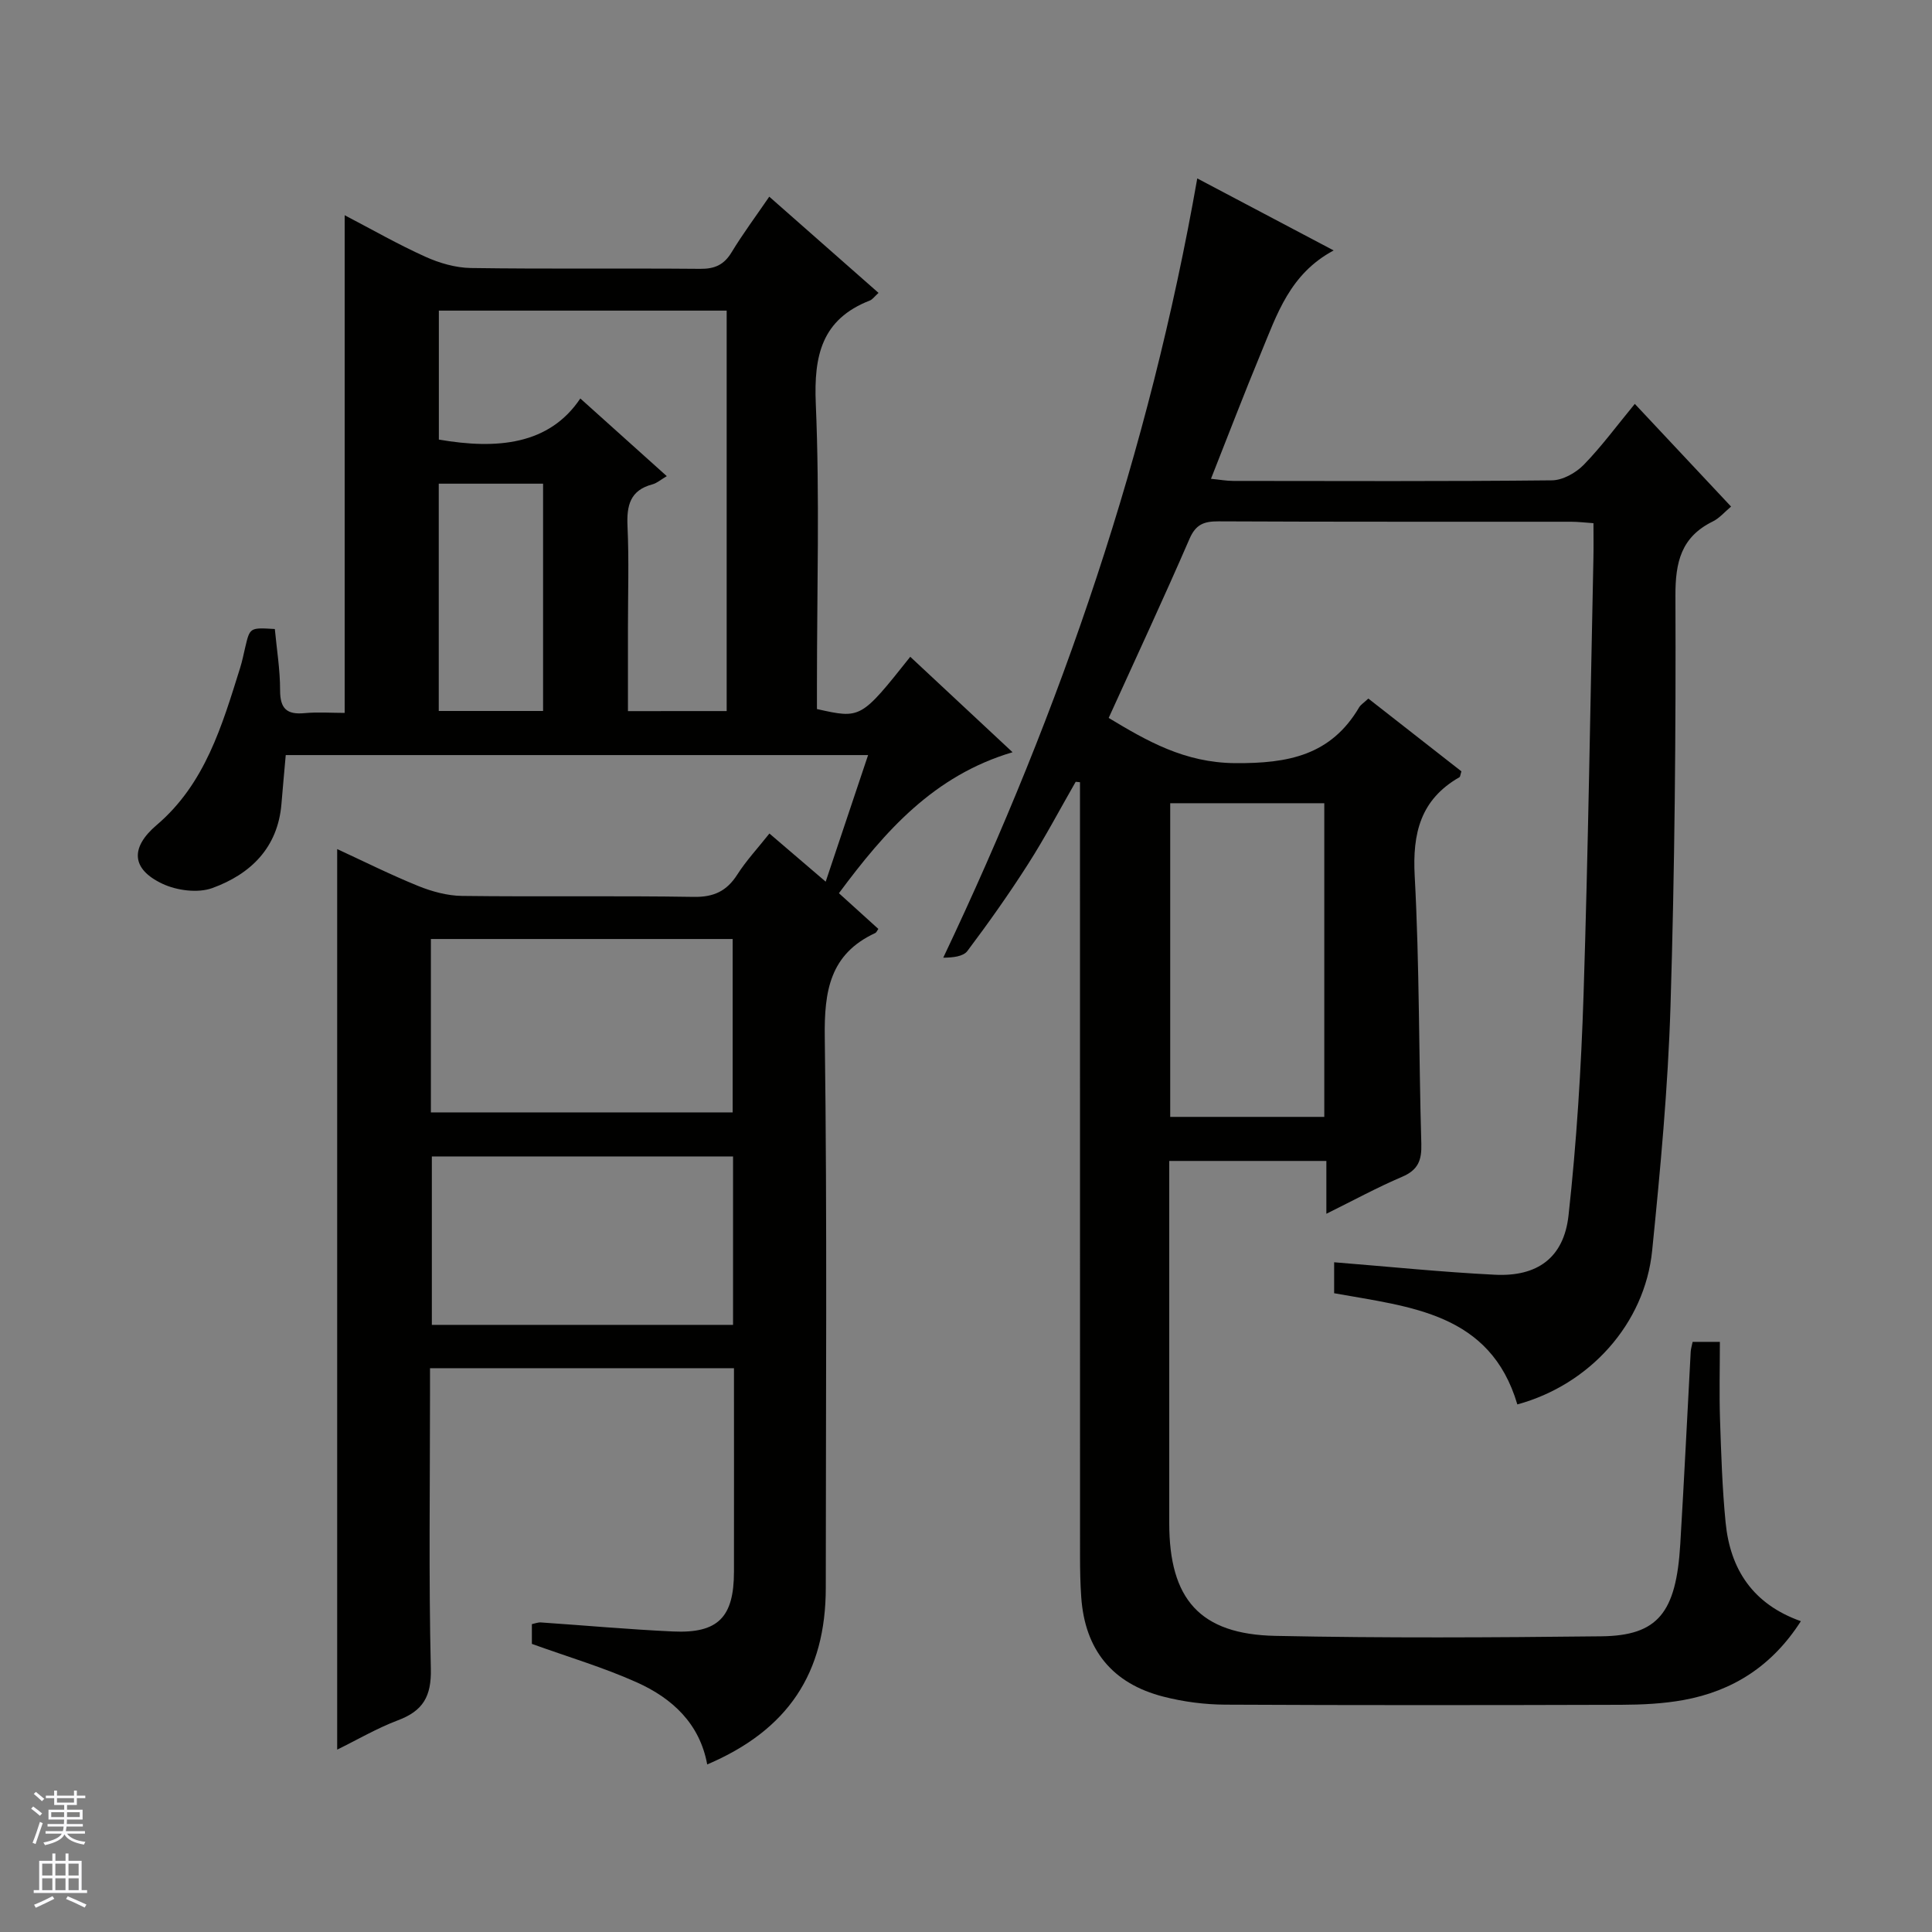<svg enable-background="new 0 0 400 400" viewBox="0 0 400 400" xmlns="http://www.w3.org/2000/svg"><rect x="0" y="0" width="400" height="400" fill="#808080" stroke="none"/><path d="m69.81 362.24c0-62.28 0-124.14 0-186.45 5.43 2.51 11.01 5.3 16.77 7.64 2.84 1.15 6.02 2.02 9.05 2.06 15.99.2 31.99-.06 47.98.2 4.16.07 6.84-1.18 9.04-4.62 1.86-2.91 4.26-5.48 6.65-8.5 3.86 3.3 7.48 6.39 11.65 9.97 2.99-8.92 5.81-17.35 8.78-26.21-40.51 0-80.54 0-120.57 0-.3 3.36-.61 6.74-.89 10.12-.75 9.1-6.42 14.54-14.3 17.41-2.99 1.09-7.35.52-10.33-.88-6.51-3.06-6.66-7.52-1.21-12.16 10.04-8.54 13.54-20.59 17.27-32.49.45-1.42.74-2.9 1.08-4.35.96-4.06.95-4.06 6.12-3.75.39 4.18 1.1 8.44 1.09 12.71 0 3.78 1.4 5.05 5.04 4.71 2.77-.26 5.58-.05 8.33-.05 0-34.5 0-68.4 0-103.04 5.63 2.94 11.04 6.04 16.7 8.59 2.91 1.32 6.26 2.29 9.42 2.34 15.82.23 31.66.03 47.48.17 3.01.03 4.94-.83 6.51-3.43 2.32-3.82 5-7.42 7.8-11.51 7.64 6.73 15.04 13.25 22.62 19.92-.84.75-1.24 1.36-1.8 1.58-9.97 3.89-11.61 11.4-11.19 21.36.82 19.29.24 38.64.24 57.97v5.25c9.09 2.04 9.09 2.04 19.32-10.82 6.87 6.41 13.71 12.79 21.18 19.76-16.31 4.84-26.39 16.31-35.95 29.19 2.82 2.56 5.49 4.98 8.16 7.39-.26.36-.39.74-.63.85-9.41 4.35-10.59 12.02-10.46 21.58.51 37.98.21 75.97.21 113.96 0 17.69-7.82 29.47-24.55 36.6-1.54-8.44-7.22-13.68-14.5-16.96-6.93-3.12-14.29-5.29-21.8-8 0-.98 0-2.44 0-4.09.64-.13 1.27-.4 1.89-.35 9.12.62 18.22 1.45 27.35 1.87 9.31.43 12.59-2.95 12.6-12.36.02-13.96 0-27.92 0-42.15-21 0-41.59 0-62.93 0v5.23c0 18.99-.28 37.99.17 56.98.14 5.76-1.63 8.75-6.84 10.7-4.38 1.66-8.51 4.09-12.55 6.06zm80.64-215.02c0-27.9 0-55.42 0-82.91-20.11 0-39.83 0-59.59 0v26.7c12.09 2.09 22.86 1.09 29.29-8.51 6.33 5.68 12.06 10.83 17.9 16.08-1.24.73-2.04 1.45-2.97 1.7-4.64 1.22-5.36 4.4-5.16 8.69.32 6.98.09 13.98.09 20.97v17.29c7.26-.01 13.84-.01 20.44-.01zm-61.24 83.09h62.48c0-12.17 0-24.06 0-35.9-21.01 0-41.72 0-62.48 0zm62.56 9.12c-21.12 0-41.83 0-62.36 0v34.87h62.36c0-11.73 0-23.17 0-34.87zm-60.93-139.29v47.06h21.6c0-15.91 0-31.43 0-47.06-7.35 0-14.31 0-21.6 0z" fill="#010100"/><path d="m222.71 161.86c-3.27 5.69-6.33 11.52-9.86 17.04-3.93 6.16-8.17 12.15-12.56 17.99-.88 1.17-3.05 1.37-5 1.39 24.55-51.69 42.68-104.87 52.59-161.34 8.95 4.73 18.23 9.62 28.24 14.91-9.1 4.87-11.74 13.27-15.03 21.18-3.49 8.42-6.75 16.94-10.37 26.1 1.85.18 3.22.44 4.6.44 21.99.02 43.99.11 65.98-.12 2.23-.02 4.94-1.53 6.57-3.19 3.7-3.79 6.86-8.11 10.6-12.64 6.63 7.07 13.07 13.94 19.93 21.26-1.32 1.1-2.4 2.4-3.78 3.08-6.55 3.22-7.77 8.4-7.74 15.41.11 28.3-.15 56.62-1.02 84.91-.52 16.91-2.1 33.81-3.8 50.66-1.53 15.16-12.96 27.76-27.91 31.83-5.6-18.95-22.12-20.17-37.93-23.02 0-2.09 0-4.17 0-6.41 11.18.89 22.21 2.03 33.28 2.58 8.78.44 14.28-3.5 15.25-12.3 1.67-15.18 2.62-30.47 3.11-45.73.96-30.11 1.4-60.23 2.04-90.34.05-2.3.01-4.6.01-7.23-1.76-.12-3.2-.3-4.64-.3-24.33-.02-48.65.04-72.98-.08-3.01-.01-4.71.6-6.02 3.63-5.35 12.34-11.04 24.54-16.73 37.07 7.91 4.76 15.69 9.28 26.19 9.36 10.99.08 19.81-1.61 25.67-11.56.32-.54.94-.91 1.9-1.81 6.45 5.04 12.91 10.1 19.27 15.07-.22.68-.23 1.11-.42 1.22-8.04 4.61-9.74 11.57-9.25 20.49 1 18.44.83 36.94 1.37 55.4.1 3.43-.67 5.42-3.97 6.83-5.13 2.19-10.06 4.87-15.69 7.66 0-4.03 0-7.31 0-10.94-10.95 0-21.48 0-32.53 0v5.51 69.48c0 15.75 6.35 23.02 21.97 23.34 22.48.47 44.99.34 67.48.09 11.71-.13 15.5-4.86 16.35-19.05.8-13.27 1.44-26.55 2.16-39.83.03-.64.24-1.27.4-2.08h5.64c0 5.41-.14 10.7.03 15.99.24 7.15.46 14.31 1.16 21.42.95 9.66 5.61 16.88 15.58 20.42-5.91 9.23-14.04 14.45-24.28 16.32-4.22.77-8.6.97-12.9.99-27.33.08-54.65.11-81.98-.03-4.27-.02-8.65-.59-12.79-1.65-10.64-2.71-16.28-9.74-17.04-20.59-.2-2.82-.25-5.66-.25-8.49-.01-51.65-.01-103.31-.01-154.96 0-1.76 0-3.53 0-5.29-.3-.03-.6-.06-.89-.09zm51.47 69.38c0-21.91 0-43.44 0-64.94-10.83 0-21.26 0-31.9 0v64.94z" fill="#010100"/><g fill="#fafafc"><path d="m6.45 374.46.42-.45c.65.47 1.27.95 1.85 1.44l-.45.49c-.66-.56-1.26-1.06-1.83-1.48m.93 7.33-.63-.26c.55-1.36 1.05-2.8 1.52-4.33.19.1.38.19.59.27-.46 1.29-.95 2.73-1.48 4.32m-.38-10.38.44-.42c.43.34 1.01.82 1.74 1.44l-.49.49c-.53-.51-1.09-1.01-1.69-1.51m2.5.35h1.72v-1.04h.59v1.04h3.52v-1.04h.59v1.04h1.75v.53h-1.75v1.42h-2.03v.97h3.22v2.03h-3.24c0 .35-.01.66-.03.93h3.32v.53h-3.37c-.03.27-.08.58-.15.94h3.96v.53h-3.71c.67.92 1.93 1.48 3.79 1.68-.13.24-.23.44-.29.59-2.13-.38-3.48-1.08-4.04-2.12-.43.97-1.77 1.72-4.03 2.23-.09-.19-.2-.37-.33-.55 2.1-.42 3.37-1.03 3.81-1.83h-3.36v-.53h3.58c.08-.29.13-.61.16-.94h-3.33v-.53h3.39c.02-.27.04-.58.04-.93h-3.23v-2.03h3.25v-.97h-2.07v-1.42h-1.73zm1.12 3.44v1h2.65c.01-.3.02-.44.01-.4v-.25-.35zm1.19-2h3.52v-.91h-3.52zm4.71 2h-2.63v.59c0 .15-.01.28-.01.4h2.64z"/><path d="m13.55 383.74h.63v1.52h2.72v6.07h1.13v.6h-11.05v-.6h1.13v-6.07h2.73v-1.52h.63v1.52h2.1v-1.52zm-2.68 8.83.38.56c-1.24.63-2.53 1.25-3.85 1.85-.1-.21-.21-.42-.34-.63 1.36-.55 2.63-1.15 3.81-1.78m-2.13-4.27h2.1v-2.45h-2.1zm0 3.04h2.1v-2.46h-2.1zm2.72-3.04h2.1v-2.45h-2.1zm0 3.04h2.1v-2.46h-2.1zm6.07 3.6c-1.41-.71-2.7-1.3-3.86-1.78l.35-.56c1.45.62 2.75 1.19 3.88 1.72zm-1.25-9.09h-2.1v2.45h2.1zm-2.09 5.49h2.1v-2.46h-2.1z"/></g></svg>